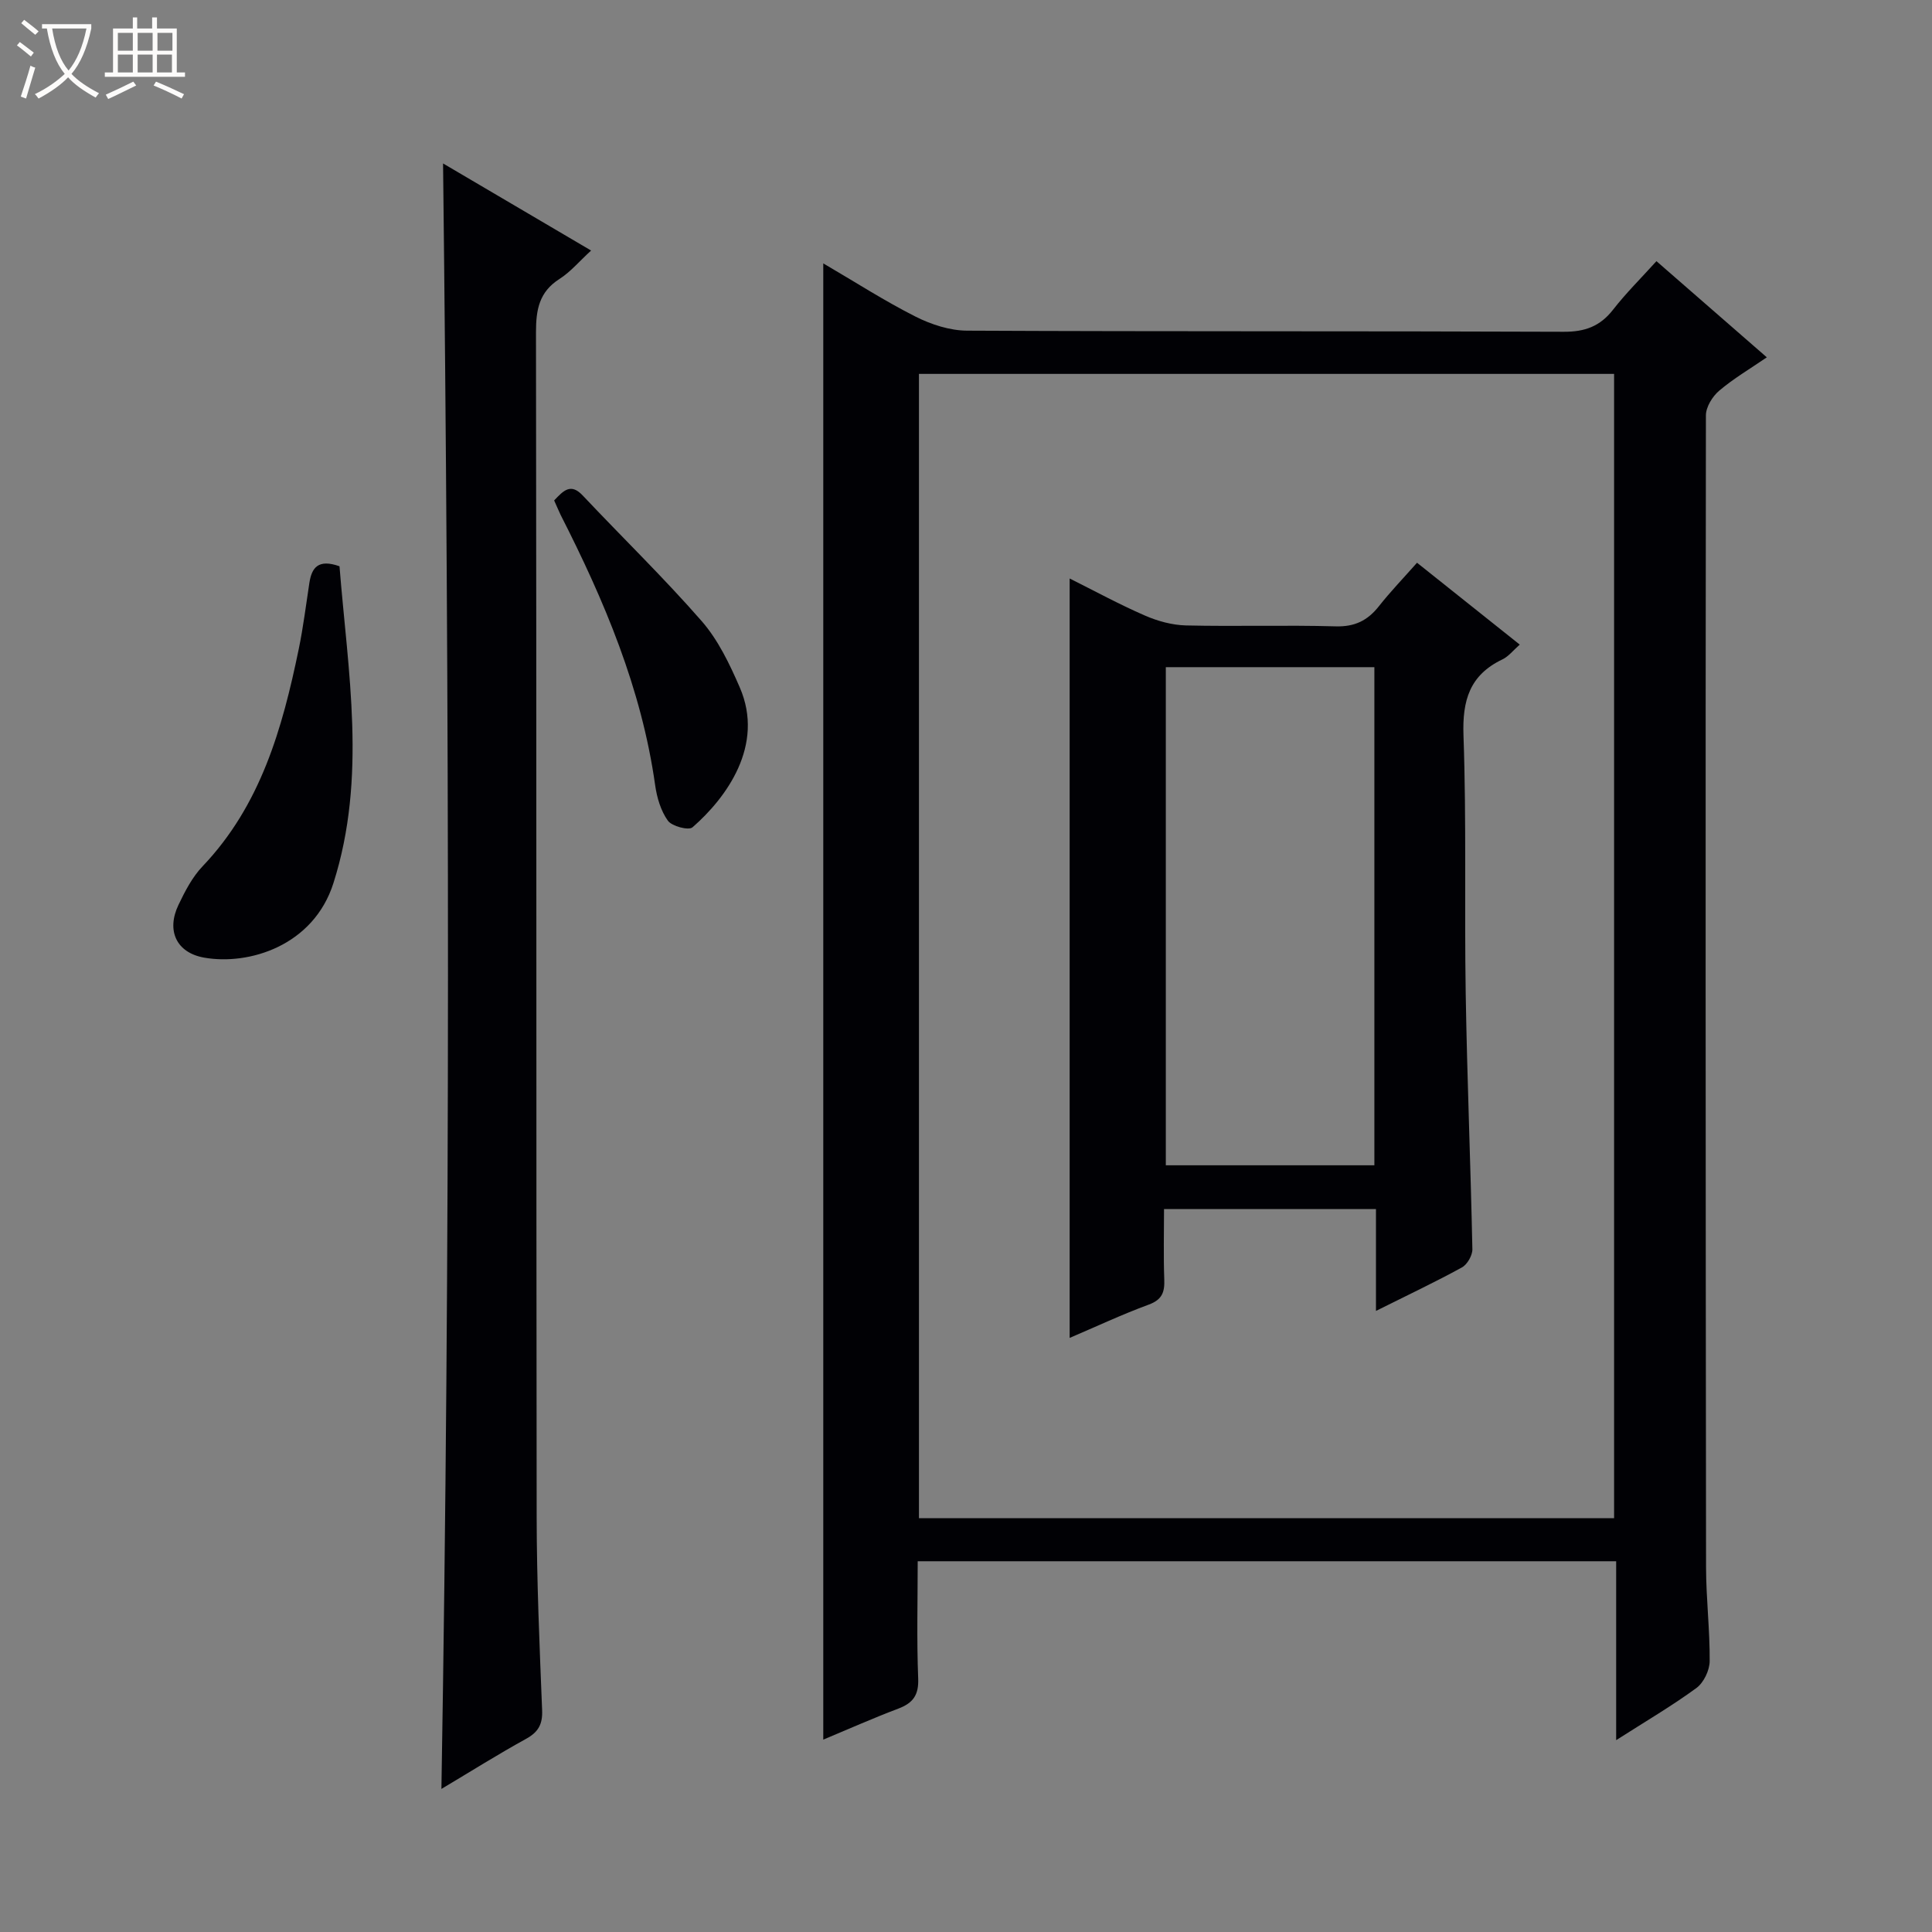 <svg enable-background="new 0 0 400 400" viewBox="0 0 400 400" xmlns="http://www.w3.org/2000/svg"><rect x="0" y="0" width="400" height="400" fill="#808080" stroke="none"/><path d="m6.4 11.7c-1-.8-1.9-1.6-2.9-2.3l.6-.7c.9.7 1.9 1.4 2.9 2.2zm-2.1 8.3c.7-2.1 1.4-4.2 2-6.4.2.1.6.3 1 .4-.7 2.3-1.3 4.4-1.9 6.4zm3-12.8c-1.1-.9-2.1-1.7-2.9-2.4l.6-.7c1 .8 2 1.5 3 2.4zm1.4-1.3v-.9h10.2v.9c-.9 4.2-2.3 7.3-4.1 9.4 1.3 1.4 3.2 2.7 5.7 4-.2.2-.4.5-.7.9-2.5-1.4-4.4-2.7-5.7-4.2-1.4 1.5-3.5 3-6.1 4.4 0 0 0 0-.1-.1-.3-.4-.5-.7-.7-.8 2.7-1.3 4.7-2.8 6.2-4.2-1.8-2.2-3-5.3-3.7-9.4zm9.2 0h-7.1c.6 3.8 1.7 6.7 3.4 8.7 1.7-2.1 2.9-4.8 3.7-8.7z" fill="#fcfbfa"/><path d="m31.6 3.6h.9v2.3h4.1v9.1h1.7v.9h-16.6v-.9h1.7v-9.1h4.1v-2.3h.9v2.3h3.1v-2.3zm-4 13.3.6.8c-1.9.9-3.8 1.9-5.8 2.8-.2-.3-.3-.6-.5-.9 2-.9 3.9-1.8 5.7-2.7zm-3.2-10.1v3.7h3.1v-3.7zm0 4.5v3.7h3.1v-3.7zm4.1-4.5v3.7h3.1v-3.7zm0 4.5v3.7h3.1v-3.7zm9.1 9.1c-2.1-1.1-4.1-2-5.8-2.7l.5-.8c2.2.9 4.1 1.8 5.8 2.6zm-1.9-13.6h-3.1v3.7h3.1zm-3.2 4.5v3.7h3.1v-3.7z" fill="#fcfbfa"/><g fill="#010105"><path d="m334.61 360.28c0-12.99 0-24.9 0-37.04-48.35 0-96.12 0-144.61 0 0 8.08-.22 16.18.1 24.26.14 3.45-1.06 5.09-4.11 6.25-5.22 1.97-10.33 4.25-15.54 6.42 0-101.96 0-203.47 0-305.64 6.55 3.83 12.65 7.76 19.1 11.02 3.25 1.64 7.12 2.9 10.71 2.91 41.17.2 82.33.06 123.5.23 4.41.02 7.54-1.14 10.23-4.6 2.64-3.39 5.72-6.44 8.96-10.02 7.57 6.59 14.92 13 22.85 19.91-3.53 2.42-6.92 4.41-9.87 6.92-1.39 1.18-2.74 3.37-2.74 5.1-.1 79.5-.06 159 .03 238.5.01 6.48.8 12.96.75 19.43-.02 1.9-1.23 4.44-2.74 5.55-5.04 3.69-10.45 6.86-16.62 10.8zm-.43-45.96c0-79.36 0-158.2 0-236.91-48.28 0-96.16 0-143.92 0v236.91z"/><path d="m91.39 370.38c1.88-112.52 1.63-224.21.34-336.54 9.94 5.85 19.97 11.75 30.65 18.03-2.44 2.23-4.25 4.42-6.54 5.88-4.21 2.68-4.87 6.35-4.87 11.01.12 81.8.04 163.6.14 245.39.02 13.31.6 26.62 1.13 39.92.12 2.9-.77 4.52-3.29 5.92-5.78 3.18-11.39 6.71-17.56 10.39z"/><path d="m70.29 117.24c1.73 21.86 5.71 43.67-1.25 65.58-4.13 13.02-17.53 17.08-26.76 15.45-5.8-1.02-7.86-5.64-5.33-10.92 1.35-2.83 2.87-5.77 5-8 12.04-12.64 16.51-28.56 19.9-44.96.94-4.54 1.5-9.17 2.21-13.76.49-3.08 1.8-4.96 6.23-3.39z"/><path d="m114.73 103.61c1.95-2.06 3.44-3.65 5.91-1.03 8.2 8.7 16.8 17.04 24.65 26.03 3.4 3.9 5.78 8.89 7.87 13.71 5.22 12.01-2.82 22.9-9.79 28.97-.79.69-4.25-.21-5.09-1.37-1.47-2.05-2.28-4.8-2.64-7.37-2.81-19.97-10.53-38.2-19.58-55.97-.42-.87-.79-1.79-1.33-2.97z"/><path d="m284.88 271.41c0-7.5 0-14.13 0-21.08-14.56 0-28.82 0-43.88 0 0 4.73-.13 9.66.05 14.57.1 2.62-.44 4.18-3.2 5.2-5.57 2.05-10.95 4.58-16.39 6.9 0-52.48 0-104.55 0-157.23 5.2 2.6 10.27 5.36 15.55 7.66 2.65 1.16 5.67 1.99 8.54 2.06 10.33.24 20.67-.1 30.99.19 3.95.11 6.6-1.2 8.94-4.16 2.36-2.99 5.01-5.75 7.9-9.01 7.16 5.7 14.12 11.25 21.27 16.95-1.35 1.18-2.32 2.46-3.61 3.07-6.77 3.24-8.3 8.48-8.04 15.76.63 17.81.17 35.65.46 53.48.29 17.62 1.02 35.24 1.38 52.86.03 1.28-1.06 3.17-2.17 3.78-5.52 3.03-11.22 5.72-17.79 9zm-43.51-133.28v103.13h43.18c0-34.56 0-68.78 0-103.13-14.51 0-28.66 0-43.18 0z"/></g></svg>